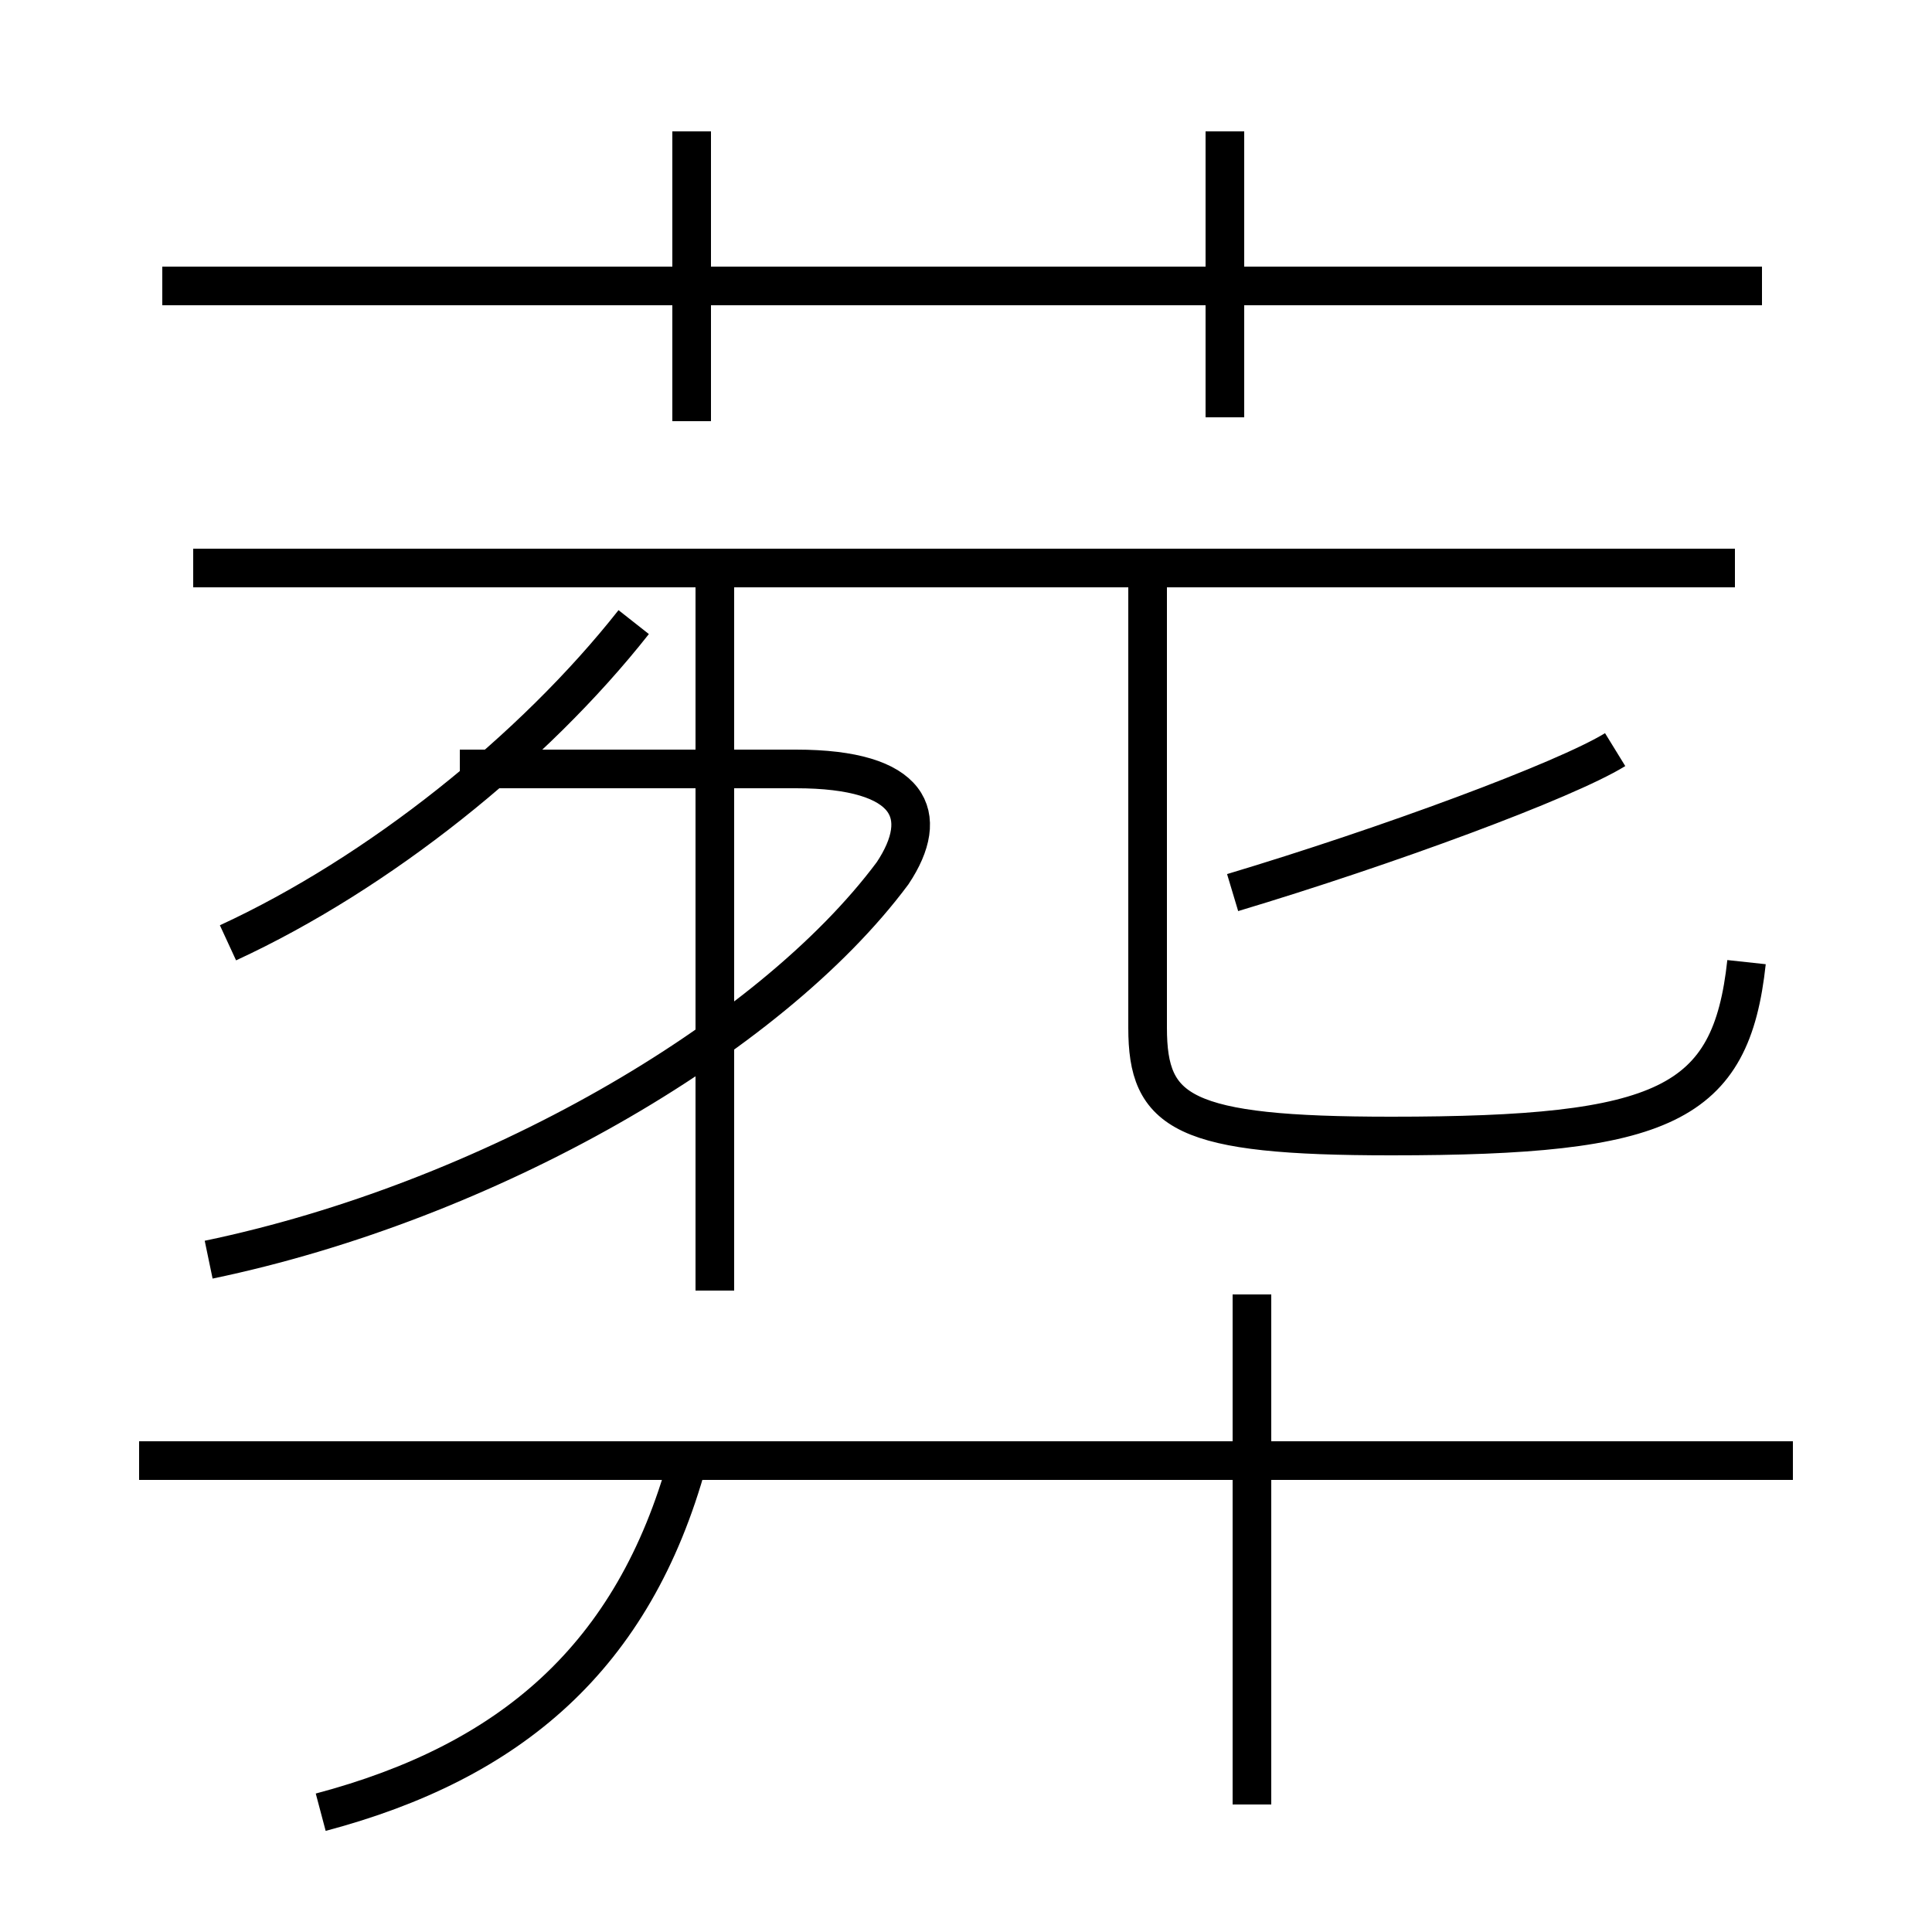 <?xml version='1.0' encoding='utf8'?>
<svg viewBox="0.0 -6.0 50.0 50.0" version="1.1" xmlns="http://www.w3.org/2000/svg">
<rect x="0.0" y="-6.0" width="50.0" height="50.0" fill="#808080" stroke="none"/>
<rect x="-1000" y="-1000" width="2000" height="2000" stroke="white" fill="white"/>
<g style="fill:white;stroke:#000000;  stroke-width:1">
<path d="M 45.2 -19.1 C 44.8 -15.4 43.1 -14.6 36.0 -14.6 C 30.6 -14.6 29.7 -15.2 29.7 -17.4 L 29.7 -28.9 M 8.3 2.9 C 13.2 1.6 16.4 -1.1 17.8 -6.2 M 46.4 -6.2 L 3.6 -6.2 M 5.4 -11.4 C 12.6 -12.9 19.9 -17.1 23.1 -21.4 C 24.1 -22.9 23.6 -24.1 20.6 -24.1 L 11.9 -24.1 M 18.5 -10.6 L 18.5 -28.9 M 5.9 -19.6 C 9.8 -21.4 13.8 -24.6 16.4 -27.9 M 32.4 2.7 L 32.4 -10.5 M 17.9 -33.1 L 17.9 -40.6 M 44.9 -29.3 L 5.0 -29.3 M 31.9 -20.9 C 35.9 -22.1 40.5 -23.8 41.8 -24.6 M 45.6 -36.6 L 4.2 -36.6 M 31.7 -33.2 L 31.7 -40.6" transform="translate(0.0 38.0)" />
</g>
</svg>